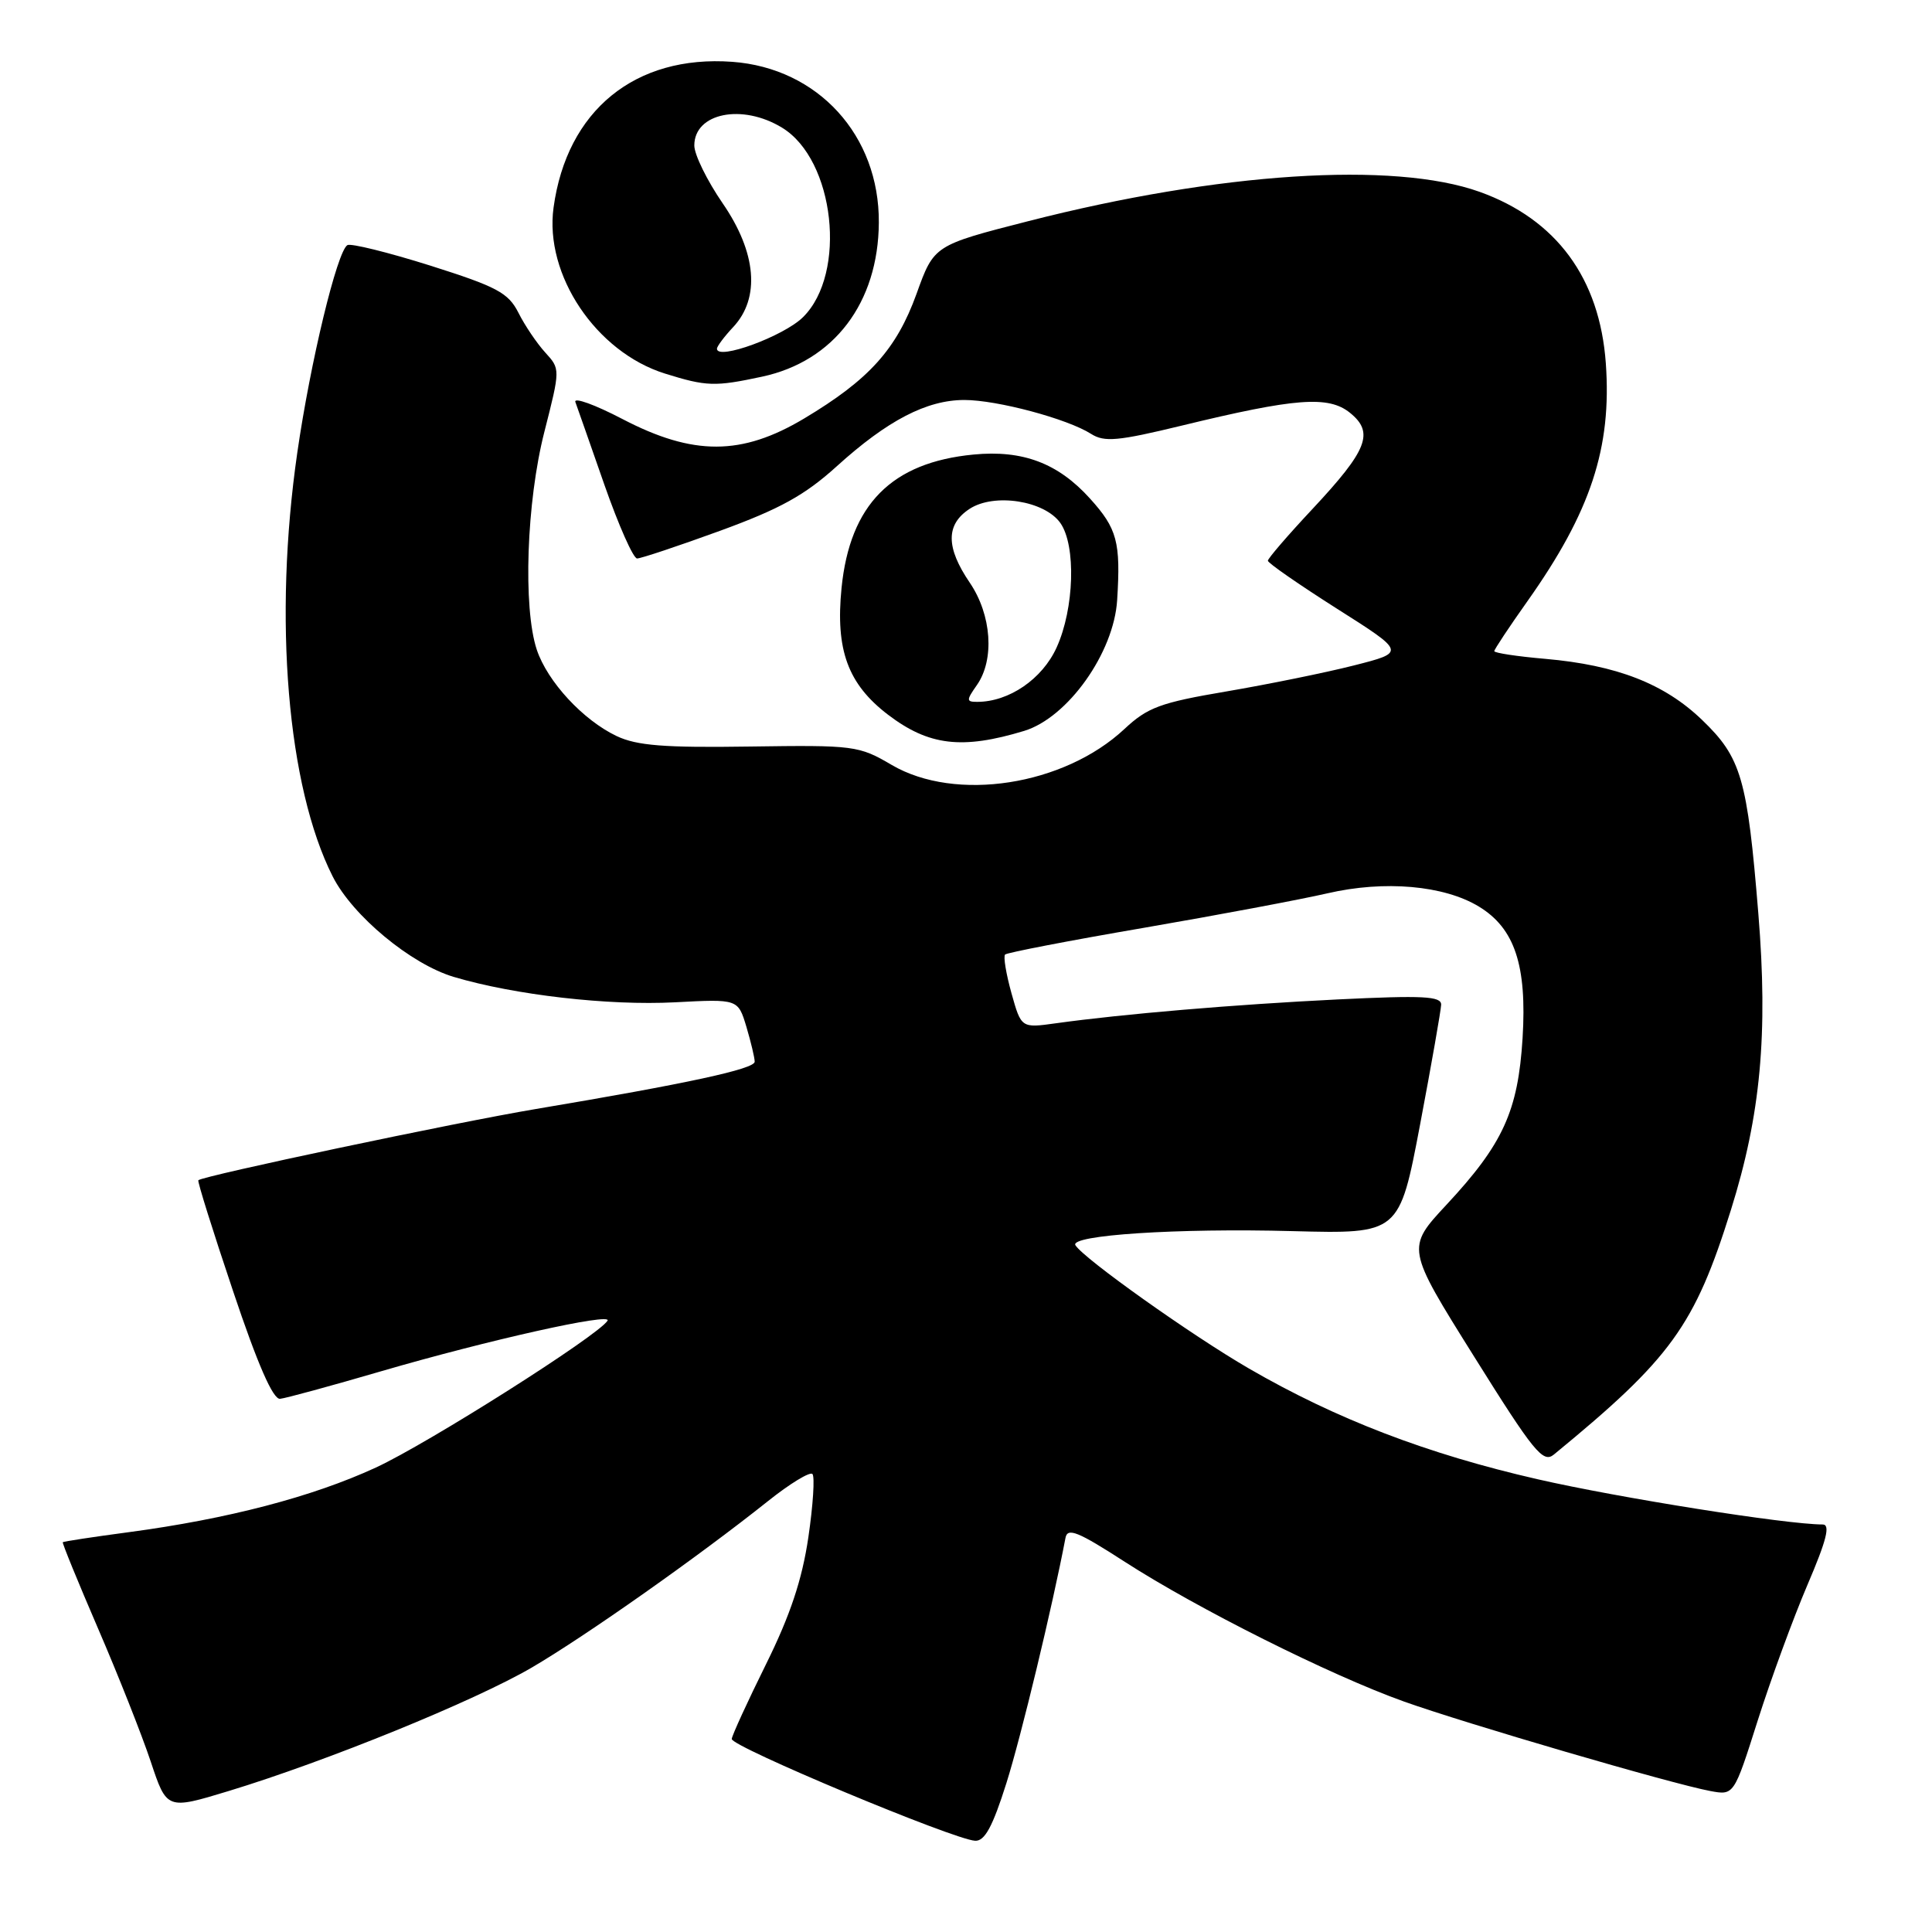 <?xml version="1.0" encoding="UTF-8" standalone="no"?>
<!DOCTYPE svg PUBLIC "-//W3C//DTD SVG 1.1//EN" "http://www.w3.org/Graphics/SVG/1.1/DTD/svg11.dtd" >
<svg xmlns="http://www.w3.org/2000/svg" xmlns:xlink="http://www.w3.org/1999/xlink" version="1.1" viewBox="0 0 256 256">
 <g >
 <path fill="currentColor"
d=" M 133.36 236.25 C 135.33 230.00 139.46 212.83 141.18 203.79 C 141.44 202.37 142.82 202.93 149.06 206.96 C 158.62 213.13 176.24 221.96 186.00 225.45 C 194.13 228.36 221.56 236.38 226.63 237.32 C 229.76 237.90 229.76 237.90 232.91 227.97 C 234.65 222.50 237.61 214.42 239.49 210.02 C 242.04 204.07 242.56 202.00 241.51 202.00 C 236.73 202.00 214.54 198.48 203.71 196.00 C 189.11 192.66 177.05 188.03 165.50 181.34 C 157.90 176.94 143.60 166.78 142.50 165.00 C 141.67 163.66 156.01 162.72 171.27 163.13 C 185.42 163.50 185.42 163.50 188.17 149.00 C 189.68 141.03 190.93 133.88 190.96 133.13 C 190.99 132.00 188.57 131.88 177.25 132.43 C 163.62 133.10 148.75 134.36 139.91 135.59 C 135.32 136.23 135.32 136.23 134.02 131.59 C 133.31 129.03 132.93 126.74 133.18 126.48 C 133.44 126.23 141.71 124.63 151.57 122.94 C 161.43 121.24 172.38 119.18 175.89 118.37 C 183.45 116.62 191.34 117.31 195.97 120.13 C 200.71 123.01 202.34 127.93 201.75 137.55 C 201.15 147.23 199.16 151.59 191.67 159.63 C 186.33 165.37 186.33 165.37 195.30 179.71 C 203.23 192.40 204.46 193.91 205.89 192.74 C 221.43 179.99 224.55 175.69 229.36 160.31 C 233.30 147.74 234.29 137.00 232.99 121.07 C 231.53 103.13 230.73 100.39 225.53 95.39 C 220.54 90.59 214.22 88.13 204.75 87.30 C 201.04 86.98 198.00 86.52 198.00 86.28 C 198.00 86.05 199.97 83.08 202.38 79.68 C 210.78 67.82 213.58 59.33 212.78 48.14 C 211.97 36.86 206.23 29.07 196.06 25.42 C 184.66 21.34 161.52 22.84 136.27 29.30 C 123.76 32.50 123.76 32.50 121.45 38.92 C 118.79 46.28 115.17 50.30 106.56 55.45 C 98.28 60.40 91.86 60.42 82.47 55.52 C 78.81 53.61 76.00 52.60 76.24 53.27 C 76.49 53.95 78.22 58.89 80.09 64.25 C 81.97 69.61 83.91 74.00 84.42 74.00 C 84.93 74.00 89.88 72.35 95.42 70.33 C 103.36 67.43 106.64 65.62 110.88 61.78 C 117.59 55.70 122.80 53.00 127.78 53.00 C 132.12 53.00 141.43 55.49 144.57 57.49 C 146.33 58.61 148.12 58.45 156.57 56.40 C 171.67 52.73 176.03 52.40 178.88 54.70 C 182.12 57.32 181.22 59.62 173.92 67.43 C 170.66 70.91 168.00 74.00 168.00 74.30 C 168.00 74.60 172.11 77.45 177.13 80.64 C 186.27 86.43 186.27 86.43 179.38 88.18 C 175.60 89.14 168.00 90.68 162.50 91.62 C 153.76 93.10 152.06 93.73 149.00 96.59 C 140.97 104.10 126.63 106.32 118.16 101.36 C 113.80 98.80 113.19 98.72 99.36 98.92 C 88.00 99.09 84.38 98.80 81.70 97.53 C 77.25 95.41 72.55 90.33 71.13 86.10 C 69.28 80.53 69.76 66.51 72.13 57.23 C 74.25 48.90 74.25 48.90 72.24 46.70 C 71.14 45.49 69.54 43.13 68.70 41.45 C 67.35 38.79 65.87 38.00 57.00 35.19 C 51.41 33.43 46.47 32.21 46.03 32.48 C 44.66 33.33 41.13 47.95 39.39 60.00 C 36.21 82.03 38.07 104.22 44.08 116.13 C 46.72 121.35 54.45 127.76 60.14 129.45 C 68.22 131.85 80.63 133.27 89.45 132.81 C 97.79 132.37 97.79 132.37 98.90 136.05 C 99.50 138.08 100.00 140.16 100.00 140.68 C 100.00 141.65 91.06 143.58 71.00 146.95 C 60.43 148.72 26.86 155.81 26.28 156.39 C 26.14 156.53 28.21 163.13 30.88 171.07 C 34.14 180.80 36.18 185.45 37.11 185.35 C 37.88 185.27 43.90 183.63 50.50 181.70 C 64.66 177.57 81.19 173.88 80.50 175.00 C 79.29 176.96 56.73 191.26 49.80 194.46 C 41.39 198.34 30.19 201.27 17.00 203.03 C 12.33 203.65 8.42 204.25 8.32 204.35 C 8.22 204.45 10.32 209.59 12.99 215.78 C 15.66 221.96 18.80 229.90 19.97 233.41 C 22.10 239.81 22.10 239.81 30.30 237.32 C 43.31 233.36 62.88 225.39 70.48 220.95 C 77.65 216.75 92.45 206.32 101.77 198.90 C 104.66 196.59 107.31 194.98 107.65 195.31 C 107.98 195.65 107.74 199.43 107.11 203.71 C 106.28 209.32 104.72 214.01 101.51 220.50 C 99.06 225.45 97.01 229.92 96.96 230.42 C 96.85 231.42 126.37 243.76 129.21 243.91 C 130.48 243.98 131.53 242.05 133.36 236.25 Z  M 135.70 96.85 C 141.49 95.09 147.60 86.50 148.03 79.50 C 148.51 71.82 148.03 70.04 144.43 66.06 C 140.20 61.37 135.51 59.60 129.00 60.23 C 118.14 61.27 112.62 66.85 111.51 77.90 C 110.69 86.11 112.34 90.63 117.65 94.69 C 123.07 98.82 127.48 99.34 135.70 96.85 Z  M 100.98 49.91 C 110.50 47.87 116.38 40.12 116.45 29.50 C 116.53 17.94 108.39 9.02 97.02 8.19 C 84.15 7.26 75.11 14.63 73.35 27.50 C 72.12 36.42 78.99 46.65 88.11 49.50 C 93.62 51.22 94.73 51.25 100.98 49.91 Z  M 129.44 90.78 C 131.81 87.40 131.40 81.48 128.50 77.21 C 125.32 72.54 125.31 69.50 128.47 67.43 C 131.73 65.29 138.42 66.34 140.51 69.31 C 142.60 72.30 142.35 80.64 140.01 85.79 C 138.11 89.98 133.70 93.00 129.48 93.00 C 128.03 93.00 128.03 92.79 129.44 90.78 Z  M 95.00 46.21 C 95.00 45.89 95.97 44.60 97.15 43.34 C 100.76 39.49 100.25 33.46 95.75 26.93 C 93.69 23.93 92.00 20.49 92.00 19.28 C 92.00 14.97 98.34 13.69 103.63 16.92 C 110.61 21.17 112.27 36.22 106.41 42.02 C 103.86 44.55 95.00 47.80 95.00 46.21 Z "/>
</g>
</svg>